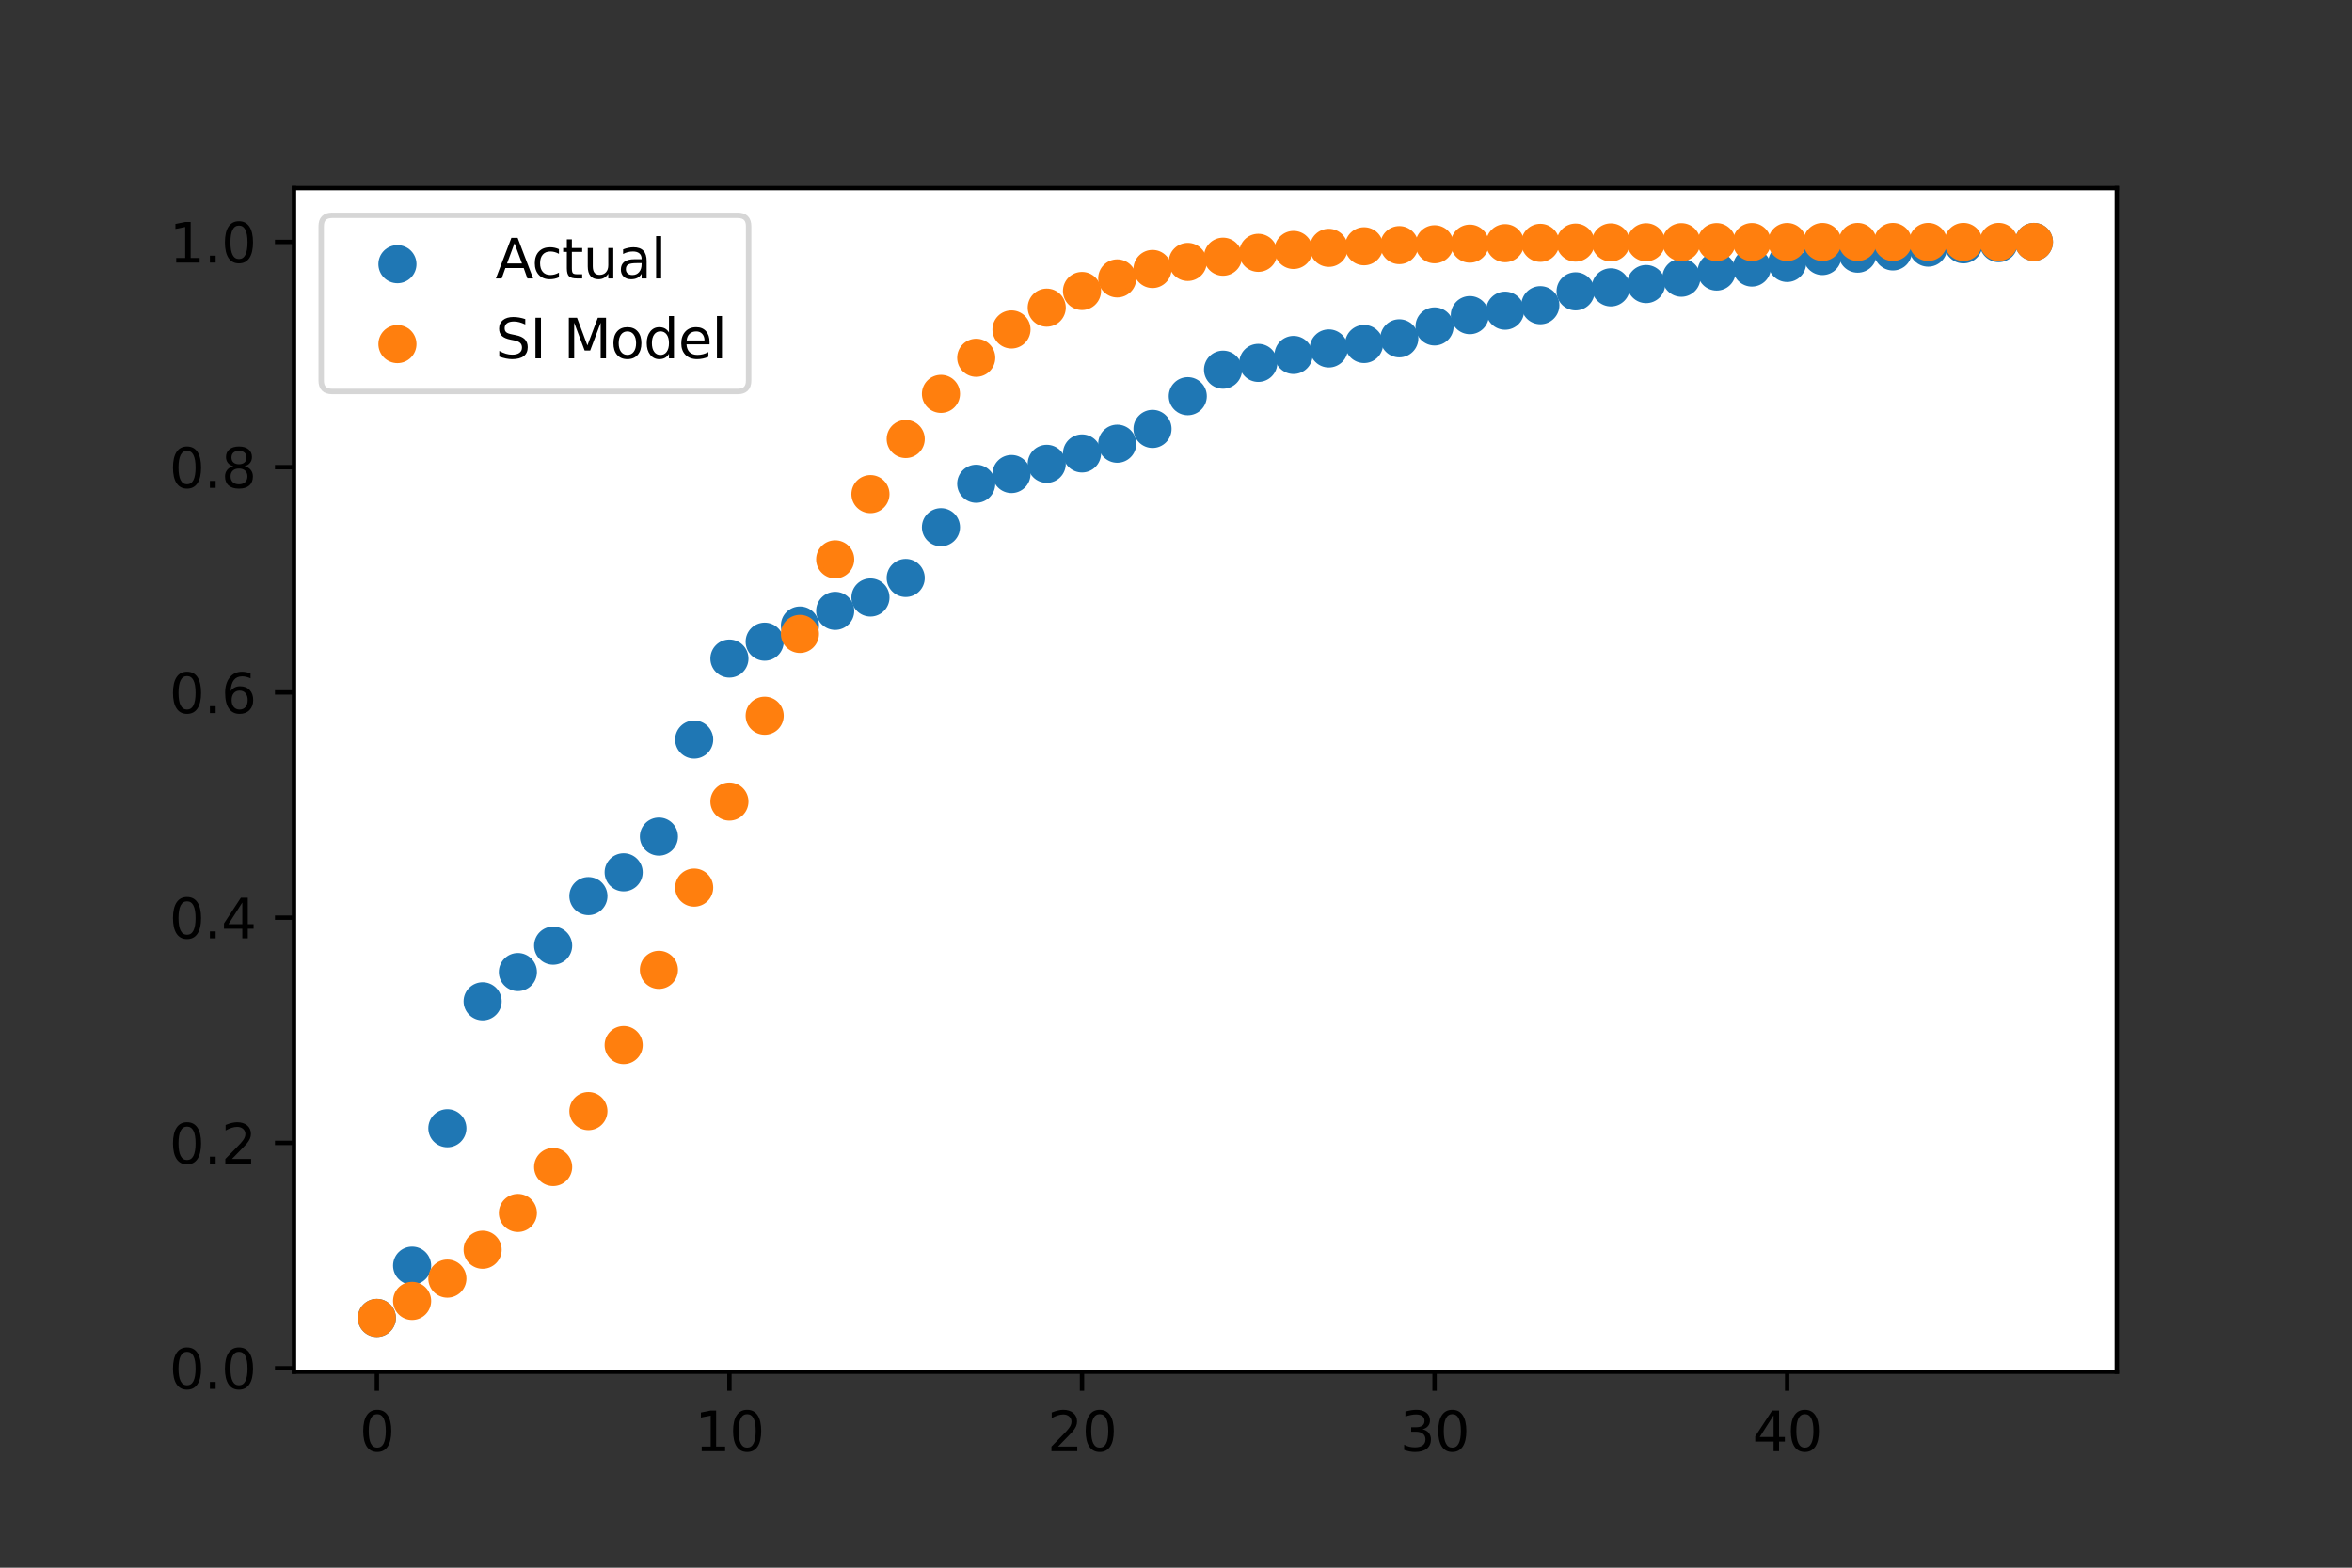 <?xml version="1.0" encoding="utf-8" standalone="no"?>
<!DOCTYPE svg PUBLIC "-//W3C//DTD SVG 1.1//EN"
  "http://www.w3.org/Graphics/SVG/1.1/DTD/svg11.dtd">
<svg height="288pt" version="1.1" viewBox="0 0 432 288" width="432pt" xmlns="http://www.w3.org/2000/svg" xmlns:xlink="http://www.w3.org/1999/xlink">
 <rect x="0" y="0" width="432" height="288" fill="#333333" stroke="none"/>
 <defs>
  <style type="text/css">*{stroke-linecap:butt;stroke-linejoin:round;}</style>
 </defs>
 <g id="figure_1">
  <g id="patch_1">
   <path d="M 0 288 
L 432 288 
L 432 0 
L 0 0 
z
" style="fill:none;"/>
  </g>
  <g id="axes_1">
   <g id="patch_2">
    <path d="M 54 252 
L 388.8 252 
L 388.8 34.56 
L 54 34.56 
z
" style="fill:#ffffff;"/>
   </g>
   <g id="PathCollection_1">
    <defs>
     <path d="M 0 3 
C 0.796 3 1.559 2.684 2.121 2.121 
C 2.684 1.559 3 0.796 3 0 
C 3 -0.796 2.684 -1.559 2.121 -2.121 
C 1.559 -2.684 0.796 -3 0 -3 
C -0.796 -3 -1.559 -2.684 -2.121 -2.121 
C -2.684 -1.559 -3 -0.796 -3 0 
C -3 0.796 -2.684 1.559 -2.121 2.121 
C -1.559 2.684 -0.796 3 0 3 
z
" id="m1fde971961" style="stroke:#1f77b4;"/>
    </defs>
    <g clip-path="url(#p1bfd091eca)">
     <use style="fill:#1f77b4;stroke:#1f77b4;" x="69.218" xlink:href="#m1fde971961" y="242.116"/>
     <use style="fill:#1f77b4;stroke:#1f77b4;" x="75.694" xlink:href="#m1fde971961" y="232.51"/>
     <use style="fill:#1f77b4;stroke:#1f77b4;" x="82.17" xlink:href="#m1fde971961" y="207.271"/>
     <use style="fill:#1f77b4;stroke:#1f77b4;" x="88.646" xlink:href="#m1fde971961" y="183.95"/>
     <use style="fill:#1f77b4;stroke:#1f77b4;" x="95.121" xlink:href="#m1fde971961" y="178.577"/>
     <use style="fill:#1f77b4;stroke:#1f77b4;" x="101.597" xlink:href="#m1fde971961" y="173.726"/>
     <use style="fill:#1f77b4;stroke:#1f77b4;" x="108.073" xlink:href="#m1fde971961" y="164.62"/>
     <use style="fill:#1f77b4;stroke:#1f77b4;" x="114.549" xlink:href="#m1fde971961" y="160.252"/>
     <use style="fill:#1f77b4;stroke:#1f77b4;" x="121.025" xlink:href="#m1fde971961" y="153.692"/>
     <use style="fill:#1f77b4;stroke:#1f77b4;" x="127.501" xlink:href="#m1fde971961" y="135.863"/>
     <use style="fill:#1f77b4;stroke:#1f77b4;" x="133.976" xlink:href="#m1fde971961" y="120.987"/>
     <use style="fill:#1f77b4;stroke:#1f77b4;" x="140.452" xlink:href="#m1fde971961" y="117.883"/>
     <use style="fill:#1f77b4;stroke:#1f77b4;" x="146.928" xlink:href="#m1fde971961" y="114.914"/>
     <use style="fill:#1f77b4;stroke:#1f77b4;" x="153.404" xlink:href="#m1fde971961" y="112.221"/>
     <use style="fill:#1f77b4;stroke:#1f77b4;" x="159.88" xlink:href="#m1fde971961" y="109.767"/>
     <use style="fill:#1f77b4;stroke:#1f77b4;" x="166.356" xlink:href="#m1fde971961" y="106.178"/>
     <use style="fill:#1f77b4;stroke:#1f77b4;" x="172.831" xlink:href="#m1fde971961" y="96.856"/>
     <use style="fill:#1f77b4;stroke:#1f77b4;" x="179.307" xlink:href="#m1fde971961" y="88.871"/>
     <use style="fill:#1f77b4;stroke:#1f77b4;" x="185.783" xlink:href="#m1fde971961" y="87.084"/>
     <use style="fill:#1f77b4;stroke:#1f77b4;" x="192.259" xlink:href="#m1fde971961" y="85.209"/>
     <use style="fill:#1f77b4;stroke:#1f77b4;" x="198.735" xlink:href="#m1fde971961" y="83.3"/>
     <use style="fill:#1f77b4;stroke:#1f77b4;" x="205.21" xlink:href="#m1fde971961" y="81.514"/>
     <use style="fill:#1f77b4;stroke:#1f77b4;" x="211.686" xlink:href="#m1fde971961" y="78.794"/>
     <use style="fill:#1f77b4;stroke:#1f77b4;" x="218.162" xlink:href="#m1fde971961" y="72.784"/>
     <use style="fill:#1f77b4;stroke:#1f77b4;" x="224.638" xlink:href="#m1fde971961" y="67.914"/>
     <use style="fill:#1f77b4;stroke:#1f77b4;" x="231.114" xlink:href="#m1fde971961" y="66.663"/>
     <use style="fill:#1f77b4;stroke:#1f77b4;" x="237.59" xlink:href="#m1fde971961" y="65.205"/>
     <use style="fill:#1f77b4;stroke:#1f77b4;" x="244.065" xlink:href="#m1fde971961" y="64.012"/>
     <use style="fill:#1f77b4;stroke:#1f77b4;" x="250.541" xlink:href="#m1fde971961" y="63.194"/>
     <use style="fill:#1f77b4;stroke:#1f77b4;" x="257.017" xlink:href="#m1fde971961" y="62.153"/>
     <use style="fill:#1f77b4;stroke:#1f77b4;" x="263.493" xlink:href="#m1fde971961" y="59.967"/>
     <use style="fill:#1f77b4;stroke:#1f77b4;" x="269.969" xlink:href="#m1fde971961" y="57.892"/>
     <use style="fill:#1f77b4;stroke:#1f77b4;" x="276.444" xlink:href="#m1fde971961" y="57.075"/>
     <use style="fill:#1f77b4;stroke:#1f77b4;" x="282.92" xlink:href="#m1fde971961" y="56.067"/>
     <use style="fill:#1f77b4;stroke:#1f77b4;" x="289.396" xlink:href="#m1fde971961" y="53.522"/>
     <use style="fill:#1f77b4;stroke:#1f77b4;" x="295.872" xlink:href="#m1fde971961" y="52.79"/>
     <use style="fill:#1f77b4;stroke:#1f77b4;" x="302.348" xlink:href="#m1fde971961" y="52.186"/>
     <use style="fill:#1f77b4;stroke:#1f77b4;" x="308.824" xlink:href="#m1fde971961" y="51.024"/>
     <use style="fill:#1f77b4;stroke:#1f77b4;" x="315.299" xlink:href="#m1fde971961" y="49.884"/>
     <use style="fill:#1f77b4;stroke:#1f77b4;" x="321.775" xlink:href="#m1fde971961" y="49.149"/>
     <use style="fill:#1f77b4;stroke:#1f77b4;" x="328.251" xlink:href="#m1fde971961" y="48.307"/>
     <use style="fill:#1f77b4;stroke:#1f77b4;" x="334.727" xlink:href="#m1fde971961" y="47.038"/>
     <use style="fill:#1f77b4;stroke:#1f77b4;" x="341.203" xlink:href="#m1fde971961" y="46.601"/>
     <use style="fill:#1f77b4;stroke:#1f77b4;" x="347.679" xlink:href="#m1fde971961" y="46.193"/>
     <use style="fill:#1f77b4;stroke:#1f77b4;" x="354.154" xlink:href="#m1fde971961" y="45.494"/>
     <use style="fill:#1f77b4;stroke:#1f77b4;" x="360.63" xlink:href="#m1fde971961" y="44.891"/>
     <use style="fill:#1f77b4;stroke:#1f77b4;" x="367.106" xlink:href="#m1fde971961" y="44.67"/>
     <use style="fill:#1f77b4;stroke:#1f77b4;" x="373.582" xlink:href="#m1fde971961" y="44.444"/>
    </g>
   </g>
   <g id="PathCollection_2">
    <defs>
     <path d="M 0 3 
C 0.796 3 1.559 2.684 2.121 2.121 
C 2.684 1.559 3 0.796 3 0 
C 3 -0.796 2.684 -1.559 2.121 -2.121 
C 1.559 -2.684 0.796 -3 0 -3 
C -0.796 -3 -1.559 -2.684 -2.121 -2.121 
C -2.684 -1.559 -3 -0.796 -3 0 
C -3 0.796 -2.684 1.559 -2.121 2.121 
C -1.559 2.684 -0.796 3 0 3 
z
" id="mce13529fcc" style="stroke:#ff7f0e;"/>
    </defs>
    <g clip-path="url(#p1bfd091eca)">
     <use style="fill:#ff7f0e;stroke:#ff7f0e;" x="69.218" xlink:href="#mce13529fcc" y="242.116"/>
     <use style="fill:#ff7f0e;stroke:#ff7f0e;" x="75.694" xlink:href="#mce13529fcc" y="238.99"/>
     <use style="fill:#ff7f0e;stroke:#ff7f0e;" x="82.17" xlink:href="#mce13529fcc" y="234.893"/>
     <use style="fill:#ff7f0e;stroke:#ff7f0e;" x="88.646" xlink:href="#mce13529fcc" y="229.589"/>
     <use style="fill:#ff7f0e;stroke:#ff7f0e;" x="95.121" xlink:href="#mce13529fcc" y="222.831"/>
     <use style="fill:#ff7f0e;stroke:#ff7f0e;" x="101.597" xlink:href="#mce13529fcc" y="214.394"/>
     <use style="fill:#ff7f0e;stroke:#ff7f0e;" x="108.073" xlink:href="#mce13529fcc" y="204.121"/>
     <use style="fill:#ff7f0e;stroke:#ff7f0e;" x="114.549" xlink:href="#mce13529fcc" y="191.99"/>
     <use style="fill:#ff7f0e;stroke:#ff7f0e;" x="121.025" xlink:href="#mce13529fcc" y="178.171"/>
     <use style="fill:#ff7f0e;stroke:#ff7f0e;" x="127.501" xlink:href="#mce13529fcc" y="163.059"/>
     <use style="fill:#ff7f0e;stroke:#ff7f0e;" x="133.976" xlink:href="#mce13529fcc" y="147.256"/>
     <use style="fill:#ff7f0e;stroke:#ff7f0e;" x="140.452" xlink:href="#mce13529fcc" y="131.483"/>
     <use style="fill:#ff7f0e;stroke:#ff7f0e;" x="146.928" xlink:href="#mce13529fcc" y="116.455"/>
     <use style="fill:#ff7f0e;stroke:#ff7f0e;" x="153.404" xlink:href="#mce13529fcc" y="102.76"/>
     <use style="fill:#ff7f0e;stroke:#ff7f0e;" x="159.88" xlink:href="#mce13529fcc" y="90.774"/>
     <use style="fill:#ff7f0e;stroke:#ff7f0e;" x="166.356" xlink:href="#mce13529fcc" y="80.652"/>
     <use style="fill:#ff7f0e;stroke:#ff7f0e;" x="172.831" xlink:href="#mce13529fcc" y="72.357"/>
     <use style="fill:#ff7f0e;stroke:#ff7f0e;" x="179.307" xlink:href="#mce13529fcc" y="65.725"/>
     <use style="fill:#ff7f0e;stroke:#ff7f0e;" x="185.783" xlink:href="#mce13529fcc" y="60.527"/>
     <use style="fill:#ff7f0e;stroke:#ff7f0e;" x="192.259" xlink:href="#mce13529fcc" y="56.517"/>
     <use style="fill:#ff7f0e;stroke:#ff7f0e;" x="198.735" xlink:href="#mce13529fcc" y="53.459"/>
     <use style="fill:#ff7f0e;stroke:#ff7f0e;" x="205.21" xlink:href="#mce13529fcc" y="51.149"/>
     <use style="fill:#ff7f0e;stroke:#ff7f0e;" x="211.686" xlink:href="#mce13529fcc" y="49.416"/>
     <use style="fill:#ff7f0e;stroke:#ff7f0e;" x="218.162" xlink:href="#mce13529fcc" y="48.122"/>
     <use style="fill:#ff7f0e;stroke:#ff7f0e;" x="224.638" xlink:href="#mce13529fcc" y="47.161"/>
     <use style="fill:#ff7f0e;stroke:#ff7f0e;" x="231.114" xlink:href="#mce13529fcc" y="46.448"/>
     <use style="fill:#ff7f0e;stroke:#ff7f0e;" x="237.59" xlink:href="#mce13529fcc" y="45.921"/>
     <use style="fill:#ff7f0e;stroke:#ff7f0e;" x="244.065" xlink:href="#mce13529fcc" y="45.532"/>
     <use style="fill:#ff7f0e;stroke:#ff7f0e;" x="250.541" xlink:href="#mce13529fcc" y="45.245"/>
     <use style="fill:#ff7f0e;stroke:#ff7f0e;" x="257.017" xlink:href="#mce13529fcc" y="45.033"/>
     <use style="fill:#ff7f0e;stroke:#ff7f0e;" x="263.493" xlink:href="#mce13529fcc" y="44.877"/>
     <use style="fill:#ff7f0e;stroke:#ff7f0e;" x="269.969" xlink:href="#mce13529fcc" y="44.763"/>
     <use style="fill:#ff7f0e;stroke:#ff7f0e;" x="276.444" xlink:href="#mce13529fcc" y="44.678"/>
     <use style="fill:#ff7f0e;stroke:#ff7f0e;" x="282.92" xlink:href="#mce13529fcc" y="44.616"/>
     <use style="fill:#ff7f0e;stroke:#ff7f0e;" x="289.396" xlink:href="#mce13529fcc" y="44.571"/>
     <use style="fill:#ff7f0e;stroke:#ff7f0e;" x="295.872" xlink:href="#mce13529fcc" y="44.537"/>
     <use style="fill:#ff7f0e;stroke:#ff7f0e;" x="302.348" xlink:href="#mce13529fcc" y="44.512"/>
     <use style="fill:#ff7f0e;stroke:#ff7f0e;" x="308.824" xlink:href="#mce13529fcc" y="44.494"/>
     <use style="fill:#ff7f0e;stroke:#ff7f0e;" x="315.299" xlink:href="#mce13529fcc" y="44.481"/>
     <use style="fill:#ff7f0e;stroke:#ff7f0e;" x="321.775" xlink:href="#mce13529fcc" y="44.471"/>
     <use style="fill:#ff7f0e;stroke:#ff7f0e;" x="328.251" xlink:href="#mce13529fcc" y="44.464"/>
     <use style="fill:#ff7f0e;stroke:#ff7f0e;" x="334.727" xlink:href="#mce13529fcc" y="44.458"/>
     <use style="fill:#ff7f0e;stroke:#ff7f0e;" x="341.203" xlink:href="#mce13529fcc" y="44.454"/>
     <use style="fill:#ff7f0e;stroke:#ff7f0e;" x="347.679" xlink:href="#mce13529fcc" y="44.452"/>
     <use style="fill:#ff7f0e;stroke:#ff7f0e;" x="354.154" xlink:href="#mce13529fcc" y="44.45"/>
     <use style="fill:#ff7f0e;stroke:#ff7f0e;" x="360.63" xlink:href="#mce13529fcc" y="44.448"/>
     <use style="fill:#ff7f0e;stroke:#ff7f0e;" x="367.106" xlink:href="#mce13529fcc" y="44.447"/>
     <use style="fill:#ff7f0e;stroke:#ff7f0e;" x="373.582" xlink:href="#mce13529fcc" y="44.446"/>
    </g>
   </g>
   <g id="matplotlib.axis_1">
    <g id="xtick_1">
     <g id="line2d_1">
      <defs>
       <path d="M 0 0 
L 0 3.5 
" id="m43f30135b5" style="stroke:#000000;stroke-width:0.8;"/>
      </defs>
      <g>
       <use style="stroke:#000000;stroke-width:0.8;" x="69.218" xlink:href="#m43f30135b5" y="252"/>
      </g>
     </g>
     <g id="text_1">
      <!-- 0 -->
      <g transform="translate(66.037 266.598)scale(0.1 -0.1)">
       <defs>
        <path d="M 2034 4250 
Q 1547 4250 1301 3770 
Q 1056 3291 1056 2328 
Q 1056 1369 1301 889 
Q 1547 409 2034 409 
Q 2525 409 2770 889 
Q 3016 1369 3016 2328 
Q 3016 3291 2770 3770 
Q 2525 4250 2034 4250 
z
M 2034 4750 
Q 2819 4750 3233 4129 
Q 3647 3509 3647 2328 
Q 3647 1150 3233 529 
Q 2819 -91 2034 -91 
Q 1250 -91 836 529 
Q 422 1150 422 2328 
Q 422 3509 836 4129 
Q 1250 4750 2034 4750 
z
" id="DejaVuSans-30" transform="scale(0.016)"/>
       </defs>
       <use xlink:href="#DejaVuSans-30"/>
      </g>
     </g>
    </g>
    <g id="xtick_2">
     <g id="line2d_2">
      <g>
       <use style="stroke:#000000;stroke-width:0.8;" x="133.976" xlink:href="#m43f30135b5" y="252"/>
      </g>
     </g>
     <g id="text_2">
      <!-- 10 -->
      <g transform="translate(127.614 266.598)scale(0.1 -0.1)">
       <defs>
        <path d="M 794 531 
L 1825 531 
L 1825 4091 
L 703 3866 
L 703 4441 
L 1819 4666 
L 2450 4666 
L 2450 531 
L 3481 531 
L 3481 0 
L 794 0 
L 794 531 
z
" id="DejaVuSans-31" transform="scale(0.016)"/>
       </defs>
       <use xlink:href="#DejaVuSans-31"/>
       <use x="63.623" xlink:href="#DejaVuSans-30"/>
      </g>
     </g>
    </g>
    <g id="xtick_3">
     <g id="line2d_3">
      <g>
       <use style="stroke:#000000;stroke-width:0.8;" x="198.735" xlink:href="#m43f30135b5" y="252"/>
      </g>
     </g>
     <g id="text_3">
      <!-- 20 -->
      <g transform="translate(192.372 266.598)scale(0.1 -0.1)">
       <defs>
        <path d="M 1228 531 
L 3431 531 
L 3431 0 
L 469 0 
L 469 531 
Q 828 903 1448 1529 
Q 2069 2156 2228 2338 
Q 2531 2678 2651 2914 
Q 2772 3150 2772 3378 
Q 2772 3750 2511 3984 
Q 2250 4219 1831 4219 
Q 1534 4219 1204 4116 
Q 875 4013 500 3803 
L 500 4441 
Q 881 4594 1212 4672 
Q 1544 4750 1819 4750 
Q 2544 4750 2975 4387 
Q 3406 4025 3406 3419 
Q 3406 3131 3298 2873 
Q 3191 2616 2906 2266 
Q 2828 2175 2409 1742 
Q 1991 1309 1228 531 
z
" id="DejaVuSans-32" transform="scale(0.016)"/>
       </defs>
       <use xlink:href="#DejaVuSans-32"/>
       <use x="63.623" xlink:href="#DejaVuSans-30"/>
      </g>
     </g>
    </g>
    <g id="xtick_4">
     <g id="line2d_4">
      <g>
       <use style="stroke:#000000;stroke-width:0.8;" x="263.493" xlink:href="#m43f30135b5" y="252"/>
      </g>
     </g>
     <g id="text_4">
      <!-- 30 -->
      <g transform="translate(257.13 266.598)scale(0.1 -0.1)">
       <defs>
        <path d="M 2597 2516 
Q 3050 2419 3304 2112 
Q 3559 1806 3559 1356 
Q 3559 666 3084 287 
Q 2609 -91 1734 -91 
Q 1441 -91 1130 -33 
Q 819 25 488 141 
L 488 750 
Q 750 597 1062 519 
Q 1375 441 1716 441 
Q 2309 441 2620 675 
Q 2931 909 2931 1356 
Q 2931 1769 2642 2001 
Q 2353 2234 1838 2234 
L 1294 2234 
L 1294 2753 
L 1863 2753 
Q 2328 2753 2575 2939 
Q 2822 3125 2822 3475 
Q 2822 3834 2567 4026 
Q 2313 4219 1838 4219 
Q 1578 4219 1281 4162 
Q 984 4106 628 3988 
L 628 4550 
Q 988 4650 1302 4700 
Q 1616 4750 1894 4750 
Q 2613 4750 3031 4423 
Q 3450 4097 3450 3541 
Q 3450 3153 3228 2886 
Q 3006 2619 2597 2516 
z
" id="DejaVuSans-33" transform="scale(0.016)"/>
       </defs>
       <use xlink:href="#DejaVuSans-33"/>
       <use x="63.623" xlink:href="#DejaVuSans-30"/>
      </g>
     </g>
    </g>
    <g id="xtick_5">
     <g id="line2d_5">
      <g>
       <use style="stroke:#000000;stroke-width:0.8;" x="328.251" xlink:href="#m43f30135b5" y="252"/>
      </g>
     </g>
     <g id="text_5">
      <!-- 40 -->
      <g transform="translate(321.889 266.598)scale(0.1 -0.1)">
       <defs>
        <path d="M 2419 4116 
L 825 1625 
L 2419 1625 
L 2419 4116 
z
M 2253 4666 
L 3047 4666 
L 3047 1625 
L 3713 1625 
L 3713 1100 
L 3047 1100 
L 3047 0 
L 2419 0 
L 2419 1100 
L 313 1100 
L 313 1709 
L 2253 4666 
z
" id="DejaVuSans-34" transform="scale(0.016)"/>
       </defs>
       <use xlink:href="#DejaVuSans-34"/>
       <use x="63.623" xlink:href="#DejaVuSans-30"/>
      </g>
     </g>
    </g>
   </g>
   <g id="matplotlib.axis_2">
    <g id="ytick_1">
     <g id="line2d_6">
      <defs>
       <path d="M 0 0 
L -3.5 0 
" id="m276a40ea65" style="stroke:#000000;stroke-width:0.8;"/>
      </defs>
      <g>
       <use style="stroke:#000000;stroke-width:0.8;" x="54" xlink:href="#m276a40ea65" y="251.347"/>
      </g>
     </g>
     <g id="text_6">
      <!-- 0.0 -->
      <g transform="translate(31.097 255.146)scale(0.1 -0.1)">
       <defs>
        <path d="M 684 794 
L 1344 794 
L 1344 0 
L 684 0 
L 684 794 
z
" id="DejaVuSans-2e" transform="scale(0.016)"/>
       </defs>
       <use xlink:href="#DejaVuSans-30"/>
       <use x="63.623" xlink:href="#DejaVuSans-2e"/>
       <use x="95.41" xlink:href="#DejaVuSans-30"/>
      </g>
     </g>
    </g>
    <g id="ytick_2">
     <g id="line2d_7">
      <g>
       <use style="stroke:#000000;stroke-width:0.8;" x="54" xlink:href="#m276a40ea65" y="209.966"/>
      </g>
     </g>
     <g id="text_7">
      <!-- 0.2 -->
      <g transform="translate(31.097 213.766)scale(0.1 -0.1)">
       <use xlink:href="#DejaVuSans-30"/>
       <use x="63.623" xlink:href="#DejaVuSans-2e"/>
       <use x="95.41" xlink:href="#DejaVuSans-32"/>
      </g>
     </g>
    </g>
    <g id="ytick_3">
     <g id="line2d_8">
      <g>
       <use style="stroke:#000000;stroke-width:0.8;" x="54" xlink:href="#m276a40ea65" y="168.586"/>
      </g>
     </g>
     <g id="text_8">
      <!-- 0.4 -->
      <g transform="translate(31.097 172.385)scale(0.1 -0.1)">
       <use xlink:href="#DejaVuSans-30"/>
       <use x="63.623" xlink:href="#DejaVuSans-2e"/>
       <use x="95.41" xlink:href="#DejaVuSans-34"/>
      </g>
     </g>
    </g>
    <g id="ytick_4">
     <g id="line2d_9">
      <g>
       <use style="stroke:#000000;stroke-width:0.8;" x="54" xlink:href="#m276a40ea65" y="127.205"/>
      </g>
     </g>
     <g id="text_9">
      <!-- 0.6 -->
      <g transform="translate(31.097 131.004)scale(0.1 -0.1)">
       <defs>
        <path d="M 2113 2584 
Q 1688 2584 1439 2293 
Q 1191 2003 1191 1497 
Q 1191 994 1439 701 
Q 1688 409 2113 409 
Q 2538 409 2786 701 
Q 3034 994 3034 1497 
Q 3034 2003 2786 2293 
Q 2538 2584 2113 2584 
z
M 3366 4563 
L 3366 3988 
Q 3128 4100 2886 4159 
Q 2644 4219 2406 4219 
Q 1781 4219 1451 3797 
Q 1122 3375 1075 2522 
Q 1259 2794 1537 2939 
Q 1816 3084 2150 3084 
Q 2853 3084 3261 2657 
Q 3669 2231 3669 1497 
Q 3669 778 3244 343 
Q 2819 -91 2113 -91 
Q 1303 -91 875 529 
Q 447 1150 447 2328 
Q 447 3434 972 4092 
Q 1497 4750 2381 4750 
Q 2619 4750 2861 4703 
Q 3103 4656 3366 4563 
z
" id="DejaVuSans-36" transform="scale(0.016)"/>
       </defs>
       <use xlink:href="#DejaVuSans-30"/>
       <use x="63.623" xlink:href="#DejaVuSans-2e"/>
       <use x="95.41" xlink:href="#DejaVuSans-36"/>
      </g>
     </g>
    </g>
    <g id="ytick_5">
     <g id="line2d_10">
      <g>
       <use style="stroke:#000000;stroke-width:0.8;" x="54" xlink:href="#m276a40ea65" y="85.824"/>
      </g>
     </g>
     <g id="text_10">
      <!-- 0.8 -->
      <g transform="translate(31.097 89.624)scale(0.1 -0.1)">
       <defs>
        <path d="M 2034 2216 
Q 1584 2216 1326 1975 
Q 1069 1734 1069 1313 
Q 1069 891 1326 650 
Q 1584 409 2034 409 
Q 2484 409 2743 651 
Q 3003 894 3003 1313 
Q 3003 1734 2745 1975 
Q 2488 2216 2034 2216 
z
M 1403 2484 
Q 997 2584 770 2862 
Q 544 3141 544 3541 
Q 544 4100 942 4425 
Q 1341 4750 2034 4750 
Q 2731 4750 3128 4425 
Q 3525 4100 3525 3541 
Q 3525 3141 3298 2862 
Q 3072 2584 2669 2484 
Q 3125 2378 3379 2068 
Q 3634 1759 3634 1313 
Q 3634 634 3220 271 
Q 2806 -91 2034 -91 
Q 1263 -91 848 271 
Q 434 634 434 1313 
Q 434 1759 690 2068 
Q 947 2378 1403 2484 
z
M 1172 3481 
Q 1172 3119 1398 2916 
Q 1625 2713 2034 2713 
Q 2441 2713 2670 2916 
Q 2900 3119 2900 3481 
Q 2900 3844 2670 4047 
Q 2441 4250 2034 4250 
Q 1625 4250 1398 4047 
Q 1172 3844 1172 3481 
z
" id="DejaVuSans-38" transform="scale(0.016)"/>
       </defs>
       <use xlink:href="#DejaVuSans-30"/>
       <use x="63.623" xlink:href="#DejaVuSans-2e"/>
       <use x="95.41" xlink:href="#DejaVuSans-38"/>
      </g>
     </g>
    </g>
    <g id="ytick_6">
     <g id="line2d_11">
      <g>
       <use style="stroke:#000000;stroke-width:0.8;" x="54" xlink:href="#m276a40ea65" y="44.444"/>
      </g>
     </g>
     <g id="text_11">
      <!-- 1.0 -->
      <g transform="translate(31.097 48.243)scale(0.1 -0.1)">
       <use xlink:href="#DejaVuSans-31"/>
       <use x="63.623" xlink:href="#DejaVuSans-2e"/>
       <use x="95.41" xlink:href="#DejaVuSans-30"/>
      </g>
     </g>
    </g>
   </g>
   <g id="patch_3">
    <path d="M 54 252 
L 54 34.56 
" style="fill:none;stroke:#000000;stroke-linecap:square;stroke-linejoin:miter;stroke-width:0.8;"/>
   </g>
   <g id="patch_4">
    <path d="M 388.8 252 
L 388.8 34.56 
" style="fill:none;stroke:#000000;stroke-linecap:square;stroke-linejoin:miter;stroke-width:0.8;"/>
   </g>
   <g id="patch_5">
    <path d="M 54 252 
L 388.8 252 
" style="fill:none;stroke:#000000;stroke-linecap:square;stroke-linejoin:miter;stroke-width:0.8;"/>
   </g>
   <g id="patch_6">
    <path d="M 54 34.56 
L 388.8 34.56 
" style="fill:none;stroke:#000000;stroke-linecap:square;stroke-linejoin:miter;stroke-width:0.8;"/>
   </g>
   <g id="legend_1">
    <g id="patch_7">
     <path d="M 61 71.916 
L 135.503 71.916 
Q 137.503 71.916 137.503 69.916 
L 137.503 41.56 
Q 137.503 39.56 135.503 39.56 
L 61 39.56 
Q 59 39.56 59 41.56 
L 59 69.916 
Q 59 71.916 61 71.916 
z
" style="fill:#ffffff;opacity:0.8;stroke:#cccccc;stroke-linejoin:miter;"/>
    </g>
    <g id="PathCollection_3">
     <g>
      <use style="fill:#1f77b4;stroke:#1f77b4;" x="73" xlink:href="#m1fde971961" y="48.533"/>
     </g>
    </g>
    <g id="text_12">
     <!-- Actual -->
     <g transform="translate(91 51.158)scale(0.1 -0.1)">
      <defs>
       <path d="M 2188 4044 
L 1331 1722 
L 3047 1722 
L 2188 4044 
z
M 1831 4666 
L 2547 4666 
L 4325 0 
L 3669 0 
L 3244 1197 
L 1141 1197 
L 716 0 
L 50 0 
L 1831 4666 
z
" id="DejaVuSans-41" transform="scale(0.016)"/>
       <path d="M 3122 3366 
L 3122 2828 
Q 2878 2963 2633 3030 
Q 2388 3097 2138 3097 
Q 1578 3097 1268 2742 
Q 959 2388 959 1747 
Q 959 1106 1268 751 
Q 1578 397 2138 397 
Q 2388 397 2633 464 
Q 2878 531 3122 666 
L 3122 134 
Q 2881 22 2623 -34 
Q 2366 -91 2075 -91 
Q 1284 -91 818 406 
Q 353 903 353 1747 
Q 353 2603 823 3093 
Q 1294 3584 2113 3584 
Q 2378 3584 2631 3529 
Q 2884 3475 3122 3366 
z
" id="DejaVuSans-63" transform="scale(0.016)"/>
       <path d="M 1172 4494 
L 1172 3500 
L 2356 3500 
L 2356 3053 
L 1172 3053 
L 1172 1153 
Q 1172 725 1289 603 
Q 1406 481 1766 481 
L 2356 481 
L 2356 0 
L 1766 0 
Q 1100 0 847 248 
Q 594 497 594 1153 
L 594 3053 
L 172 3053 
L 172 3500 
L 594 3500 
L 594 4494 
L 1172 4494 
z
" id="DejaVuSans-74" transform="scale(0.016)"/>
       <path d="M 544 1381 
L 544 3500 
L 1119 3500 
L 1119 1403 
Q 1119 906 1312 657 
Q 1506 409 1894 409 
Q 2359 409 2629 706 
Q 2900 1003 2900 1516 
L 2900 3500 
L 3475 3500 
L 3475 0 
L 2900 0 
L 2900 538 
Q 2691 219 2414 64 
Q 2138 -91 1772 -91 
Q 1169 -91 856 284 
Q 544 659 544 1381 
z
M 1991 3584 
L 1991 3584 
z
" id="DejaVuSans-75" transform="scale(0.016)"/>
       <path d="M 2194 1759 
Q 1497 1759 1228 1600 
Q 959 1441 959 1056 
Q 959 750 1161 570 
Q 1363 391 1709 391 
Q 2188 391 2477 730 
Q 2766 1069 2766 1631 
L 2766 1759 
L 2194 1759 
z
M 3341 1997 
L 3341 0 
L 2766 0 
L 2766 531 
Q 2569 213 2275 61 
Q 1981 -91 1556 -91 
Q 1019 -91 701 211 
Q 384 513 384 1019 
Q 384 1609 779 1909 
Q 1175 2209 1959 2209 
L 2766 2209 
L 2766 2266 
Q 2766 2663 2505 2880 
Q 2244 3097 1772 3097 
Q 1472 3097 1187 3025 
Q 903 2953 641 2809 
L 641 3341 
Q 956 3463 1253 3523 
Q 1550 3584 1831 3584 
Q 2591 3584 2966 3190 
Q 3341 2797 3341 1997 
z
" id="DejaVuSans-61" transform="scale(0.016)"/>
       <path d="M 603 4863 
L 1178 4863 
L 1178 0 
L 603 0 
L 603 4863 
z
" id="DejaVuSans-6c" transform="scale(0.016)"/>
      </defs>
      <use xlink:href="#DejaVuSans-41"/>
      <use x="66.658" xlink:href="#DejaVuSans-63"/>
      <use x="121.639" xlink:href="#DejaVuSans-74"/>
      <use x="160.848" xlink:href="#DejaVuSans-75"/>
      <use x="224.227" xlink:href="#DejaVuSans-61"/>
      <use x="285.506" xlink:href="#DejaVuSans-6c"/>
     </g>
    </g>
    <g id="PathCollection_4">
     <g>
      <use style="fill:#ff7f0e;stroke:#ff7f0e;" x="73" xlink:href="#mce13529fcc" y="63.212"/>
     </g>
    </g>
    <g id="text_13">
     <!-- SI Model -->
     <g transform="translate(91 65.837)scale(0.1 -0.1)">
      <defs>
       <path d="M 3425 4513 
L 3425 3897 
Q 3066 4069 2747 4153 
Q 2428 4238 2131 4238 
Q 1616 4238 1336 4038 
Q 1056 3838 1056 3469 
Q 1056 3159 1242 3001 
Q 1428 2844 1947 2747 
L 2328 2669 
Q 3034 2534 3370 2195 
Q 3706 1856 3706 1288 
Q 3706 609 3251 259 
Q 2797 -91 1919 -91 
Q 1588 -91 1214 -16 
Q 841 59 441 206 
L 441 856 
Q 825 641 1194 531 
Q 1563 422 1919 422 
Q 2459 422 2753 634 
Q 3047 847 3047 1241 
Q 3047 1584 2836 1778 
Q 2625 1972 2144 2069 
L 1759 2144 
Q 1053 2284 737 2584 
Q 422 2884 422 3419 
Q 422 4038 858 4394 
Q 1294 4750 2059 4750 
Q 2388 4750 2728 4690 
Q 3069 4631 3425 4513 
z
" id="DejaVuSans-53" transform="scale(0.016)"/>
       <path d="M 628 4666 
L 1259 4666 
L 1259 0 
L 628 0 
L 628 4666 
z
" id="DejaVuSans-49" transform="scale(0.016)"/>
       <path id="DejaVuSans-20" transform="scale(0.016)"/>
       <path d="M 628 4666 
L 1569 4666 
L 2759 1491 
L 3956 4666 
L 4897 4666 
L 4897 0 
L 4281 0 
L 4281 4097 
L 3078 897 
L 2444 897 
L 1241 4097 
L 1241 0 
L 628 0 
L 628 4666 
z
" id="DejaVuSans-4d" transform="scale(0.016)"/>
       <path d="M 1959 3097 
Q 1497 3097 1228 2736 
Q 959 2375 959 1747 
Q 959 1119 1226 758 
Q 1494 397 1959 397 
Q 2419 397 2687 759 
Q 2956 1122 2956 1747 
Q 2956 2369 2687 2733 
Q 2419 3097 1959 3097 
z
M 1959 3584 
Q 2709 3584 3137 3096 
Q 3566 2609 3566 1747 
Q 3566 888 3137 398 
Q 2709 -91 1959 -91 
Q 1206 -91 779 398 
Q 353 888 353 1747 
Q 353 2609 779 3096 
Q 1206 3584 1959 3584 
z
" id="DejaVuSans-6f" transform="scale(0.016)"/>
       <path d="M 2906 2969 
L 2906 4863 
L 3481 4863 
L 3481 0 
L 2906 0 
L 2906 525 
Q 2725 213 2448 61 
Q 2172 -91 1784 -91 
Q 1150 -91 751 415 
Q 353 922 353 1747 
Q 353 2572 751 3078 
Q 1150 3584 1784 3584 
Q 2172 3584 2448 3432 
Q 2725 3281 2906 2969 
z
M 947 1747 
Q 947 1113 1208 752 
Q 1469 391 1925 391 
Q 2381 391 2643 752 
Q 2906 1113 2906 1747 
Q 2906 2381 2643 2742 
Q 2381 3103 1925 3103 
Q 1469 3103 1208 2742 
Q 947 2381 947 1747 
z
" id="DejaVuSans-64" transform="scale(0.016)"/>
       <path d="M 3597 1894 
L 3597 1613 
L 953 1613 
Q 991 1019 1311 708 
Q 1631 397 2203 397 
Q 2534 397 2845 478 
Q 3156 559 3463 722 
L 3463 178 
Q 3153 47 2828 -22 
Q 2503 -91 2169 -91 
Q 1331 -91 842 396 
Q 353 884 353 1716 
Q 353 2575 817 3079 
Q 1281 3584 2069 3584 
Q 2775 3584 3186 3129 
Q 3597 2675 3597 1894 
z
M 3022 2063 
Q 3016 2534 2758 2815 
Q 2500 3097 2075 3097 
Q 1594 3097 1305 2825 
Q 1016 2553 972 2059 
L 3022 2063 
z
" id="DejaVuSans-65" transform="scale(0.016)"/>
      </defs>
      <use xlink:href="#DejaVuSans-53"/>
      <use x="63.477" xlink:href="#DejaVuSans-49"/>
      <use x="92.969" xlink:href="#DejaVuSans-20"/>
      <use x="124.756" xlink:href="#DejaVuSans-4d"/>
      <use x="211.035" xlink:href="#DejaVuSans-6f"/>
      <use x="272.217" xlink:href="#DejaVuSans-64"/>
      <use x="335.693" xlink:href="#DejaVuSans-65"/>
      <use x="397.217" xlink:href="#DejaVuSans-6c"/>
     </g>
    </g>
   </g>
  </g>
 </g>
 <defs>
  <clipPath id="p1bfd091eca">
   <rect height="217.44" width="334.8" x="54" y="34.56"/>
  </clipPath>
 </defs>
</svg>
